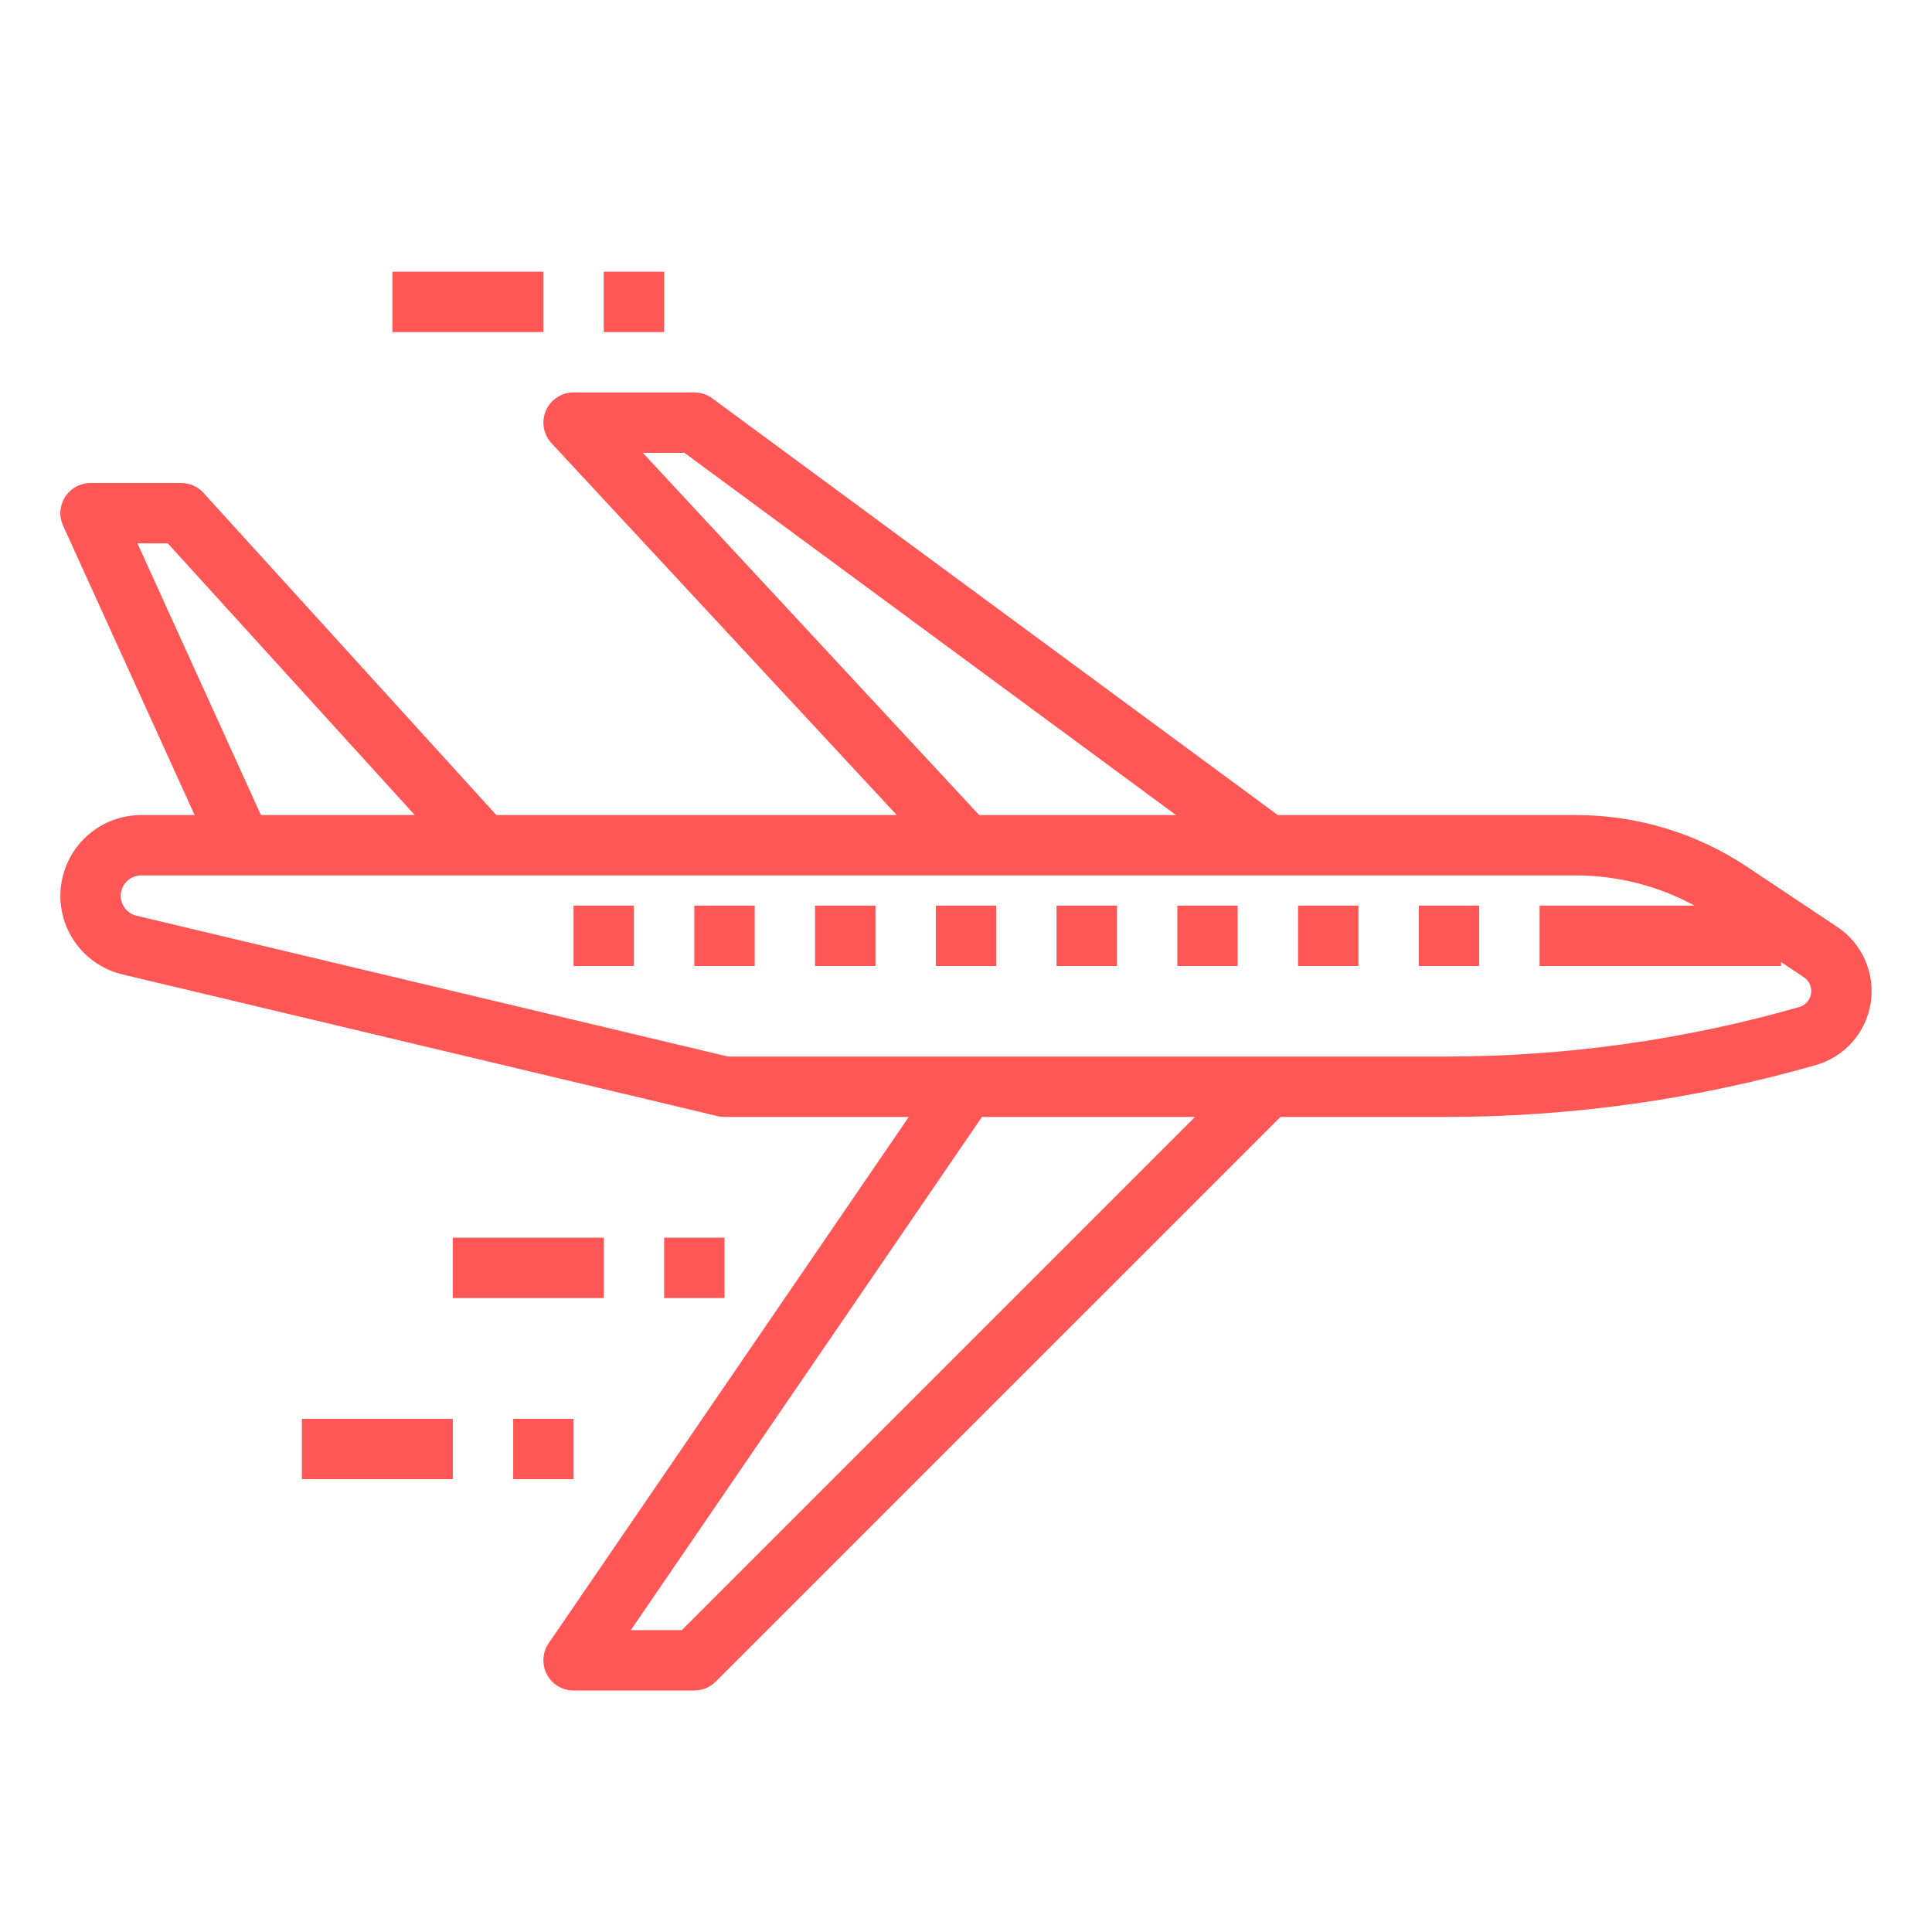 <svg width="160" height="160" viewBox="0 0 160 160" fill="none" xmlns="http://www.w3.org/2000/svg">
<path d="M11.69 67.5L16.117 67.5L5.224 43.535C5.051 43.154 4.976 42.736 5.006 42.319C5.037 41.901 5.171 41.498 5.398 41.147C5.624 40.795 5.935 40.506 6.303 40.305C6.67 40.105 7.082 40 7.5 40L15 40C15.348 40 15.693 40.073 16.011 40.214C16.33 40.355 16.616 40.56 16.85 40.818L41.106 67.5L74.267 67.5L45.668 36.701C45.337 36.344 45.117 35.899 45.035 35.419C44.954 34.94 45.014 34.447 45.209 34.001C45.403 33.555 45.723 33.175 46.13 32.909C46.537 32.642 47.013 32.5 47.5 32.5L57.5 32.5C58.033 32.5 58.553 32.671 58.983 32.987L105.821 67.5L130.498 67.5C135.558 67.495 140.505 68.993 144.712 71.804L152.16 76.769C153.173 77.444 153.971 78.395 154.46 79.51C154.95 80.624 155.11 81.856 154.922 83.058C154.734 84.261 154.206 85.385 153.401 86.297C152.595 87.209 151.545 87.872 150.375 88.206C140.407 91.055 130.091 92.5 119.724 92.5L106.037 92.5L59.268 139.268C59.035 139.5 58.76 139.684 58.457 139.81C58.153 139.935 57.828 140 57.5 140L47.5 140C47.045 140 46.599 139.876 46.209 139.641C45.819 139.405 45.501 139.068 45.289 138.666C45.077 138.263 44.978 137.811 45.005 137.356C45.031 136.902 45.18 136.464 45.437 136.088L75.26 92.5L60 92.5C59.805 92.5 59.611 92.477 59.421 92.432L10.139 80.698C8.545 80.319 7.145 79.366 6.206 78.023C5.267 76.679 4.854 75.038 5.046 73.41C5.237 71.782 6.019 70.281 7.244 69.191C8.469 68.102 10.051 67.5 11.69 67.5ZM13.894 45L11.382 45L21.61 67.5L34.349 67.5L13.894 45ZM56.678 37.5L53.233 37.5L81.09 67.5L97.392 67.5L56.678 37.5ZM52.241 135L56.466 135L98.966 92.5L81.319 92.5L52.241 135ZM11.299 75.835L60.293 87.5L119.724 87.5C129.626 87.5 139.479 86.12 149 83.4C149.253 83.327 149.48 83.184 149.654 82.987C149.828 82.79 149.942 82.547 149.982 82.288C150.023 82.028 149.988 81.762 149.882 81.521C149.777 81.28 149.604 81.075 149.385 80.929L147.5 79.671L147.5 80L127.5 80L127.5 75L140.335 75C137.317 73.357 133.935 72.498 130.498 72.5L11.69 72.5C11.276 72.5 10.876 72.652 10.567 72.927C10.257 73.203 10.059 73.582 10.011 73.993C9.963 74.404 10.067 74.819 10.305 75.159C10.542 75.498 10.896 75.739 11.299 75.835Z" fill="#FF5656"/>
<path d="M122.5 75L117.5 75L117.5 80L122.5 80L122.5 75Z" fill="#FF5656"/>
<path d="M112.5 75L107.5 75L107.5 80L112.5 80L112.5 75Z" fill="#FF5656"/>
<path d="M102.5 75L97.5 75L97.5 80L102.5 80L102.5 75Z" fill="#FF5656"/>
<path d="M92.5 75L87.5 75L87.5 80L92.5 80L92.5 75Z" fill="#FF5656"/>
<path d="M82.5 75L77.5 75L77.5 80L82.5 80L82.5 75Z" fill="#FF5656"/>
<path d="M72.5 75L67.5 75L67.5 80L72.5 80L72.5 75Z" fill="#FF5656"/>
<path d="M62.5 75L57.5 75L57.5 80L62.5 80L62.5 75Z" fill="#FF5656"/>
<path d="M52.5 75L47.5 75L47.5 80L52.5 80L52.5 75Z" fill="#FF5656"/>
<path d="M60 102.5L55 102.5L55 107.5L60 107.5L60 102.5Z" fill="#FF5656"/>
<path d="M50 102.5L37.5 102.5L37.5 107.5L50 107.5L50 102.5Z" fill="#FF5656"/>
<path d="M47.5 117.5L42.5 117.5L42.5 122.5L47.5 122.5L47.5 117.5Z" fill="#FF5656"/>
<path d="M37.5 117.5L25 117.5L25 122.5L37.5 122.5L37.5 117.5Z" fill="#FF5656"/>
<path d="M55 22.5L50 22.5L50 27.5L55 27.5L55 22.5Z" fill="#FF5656"/>
<path d="M45 22.5L32.5 22.5L32.5 27.5L45 27.5L45 22.5Z" fill="#FF5656"/>
</svg>
